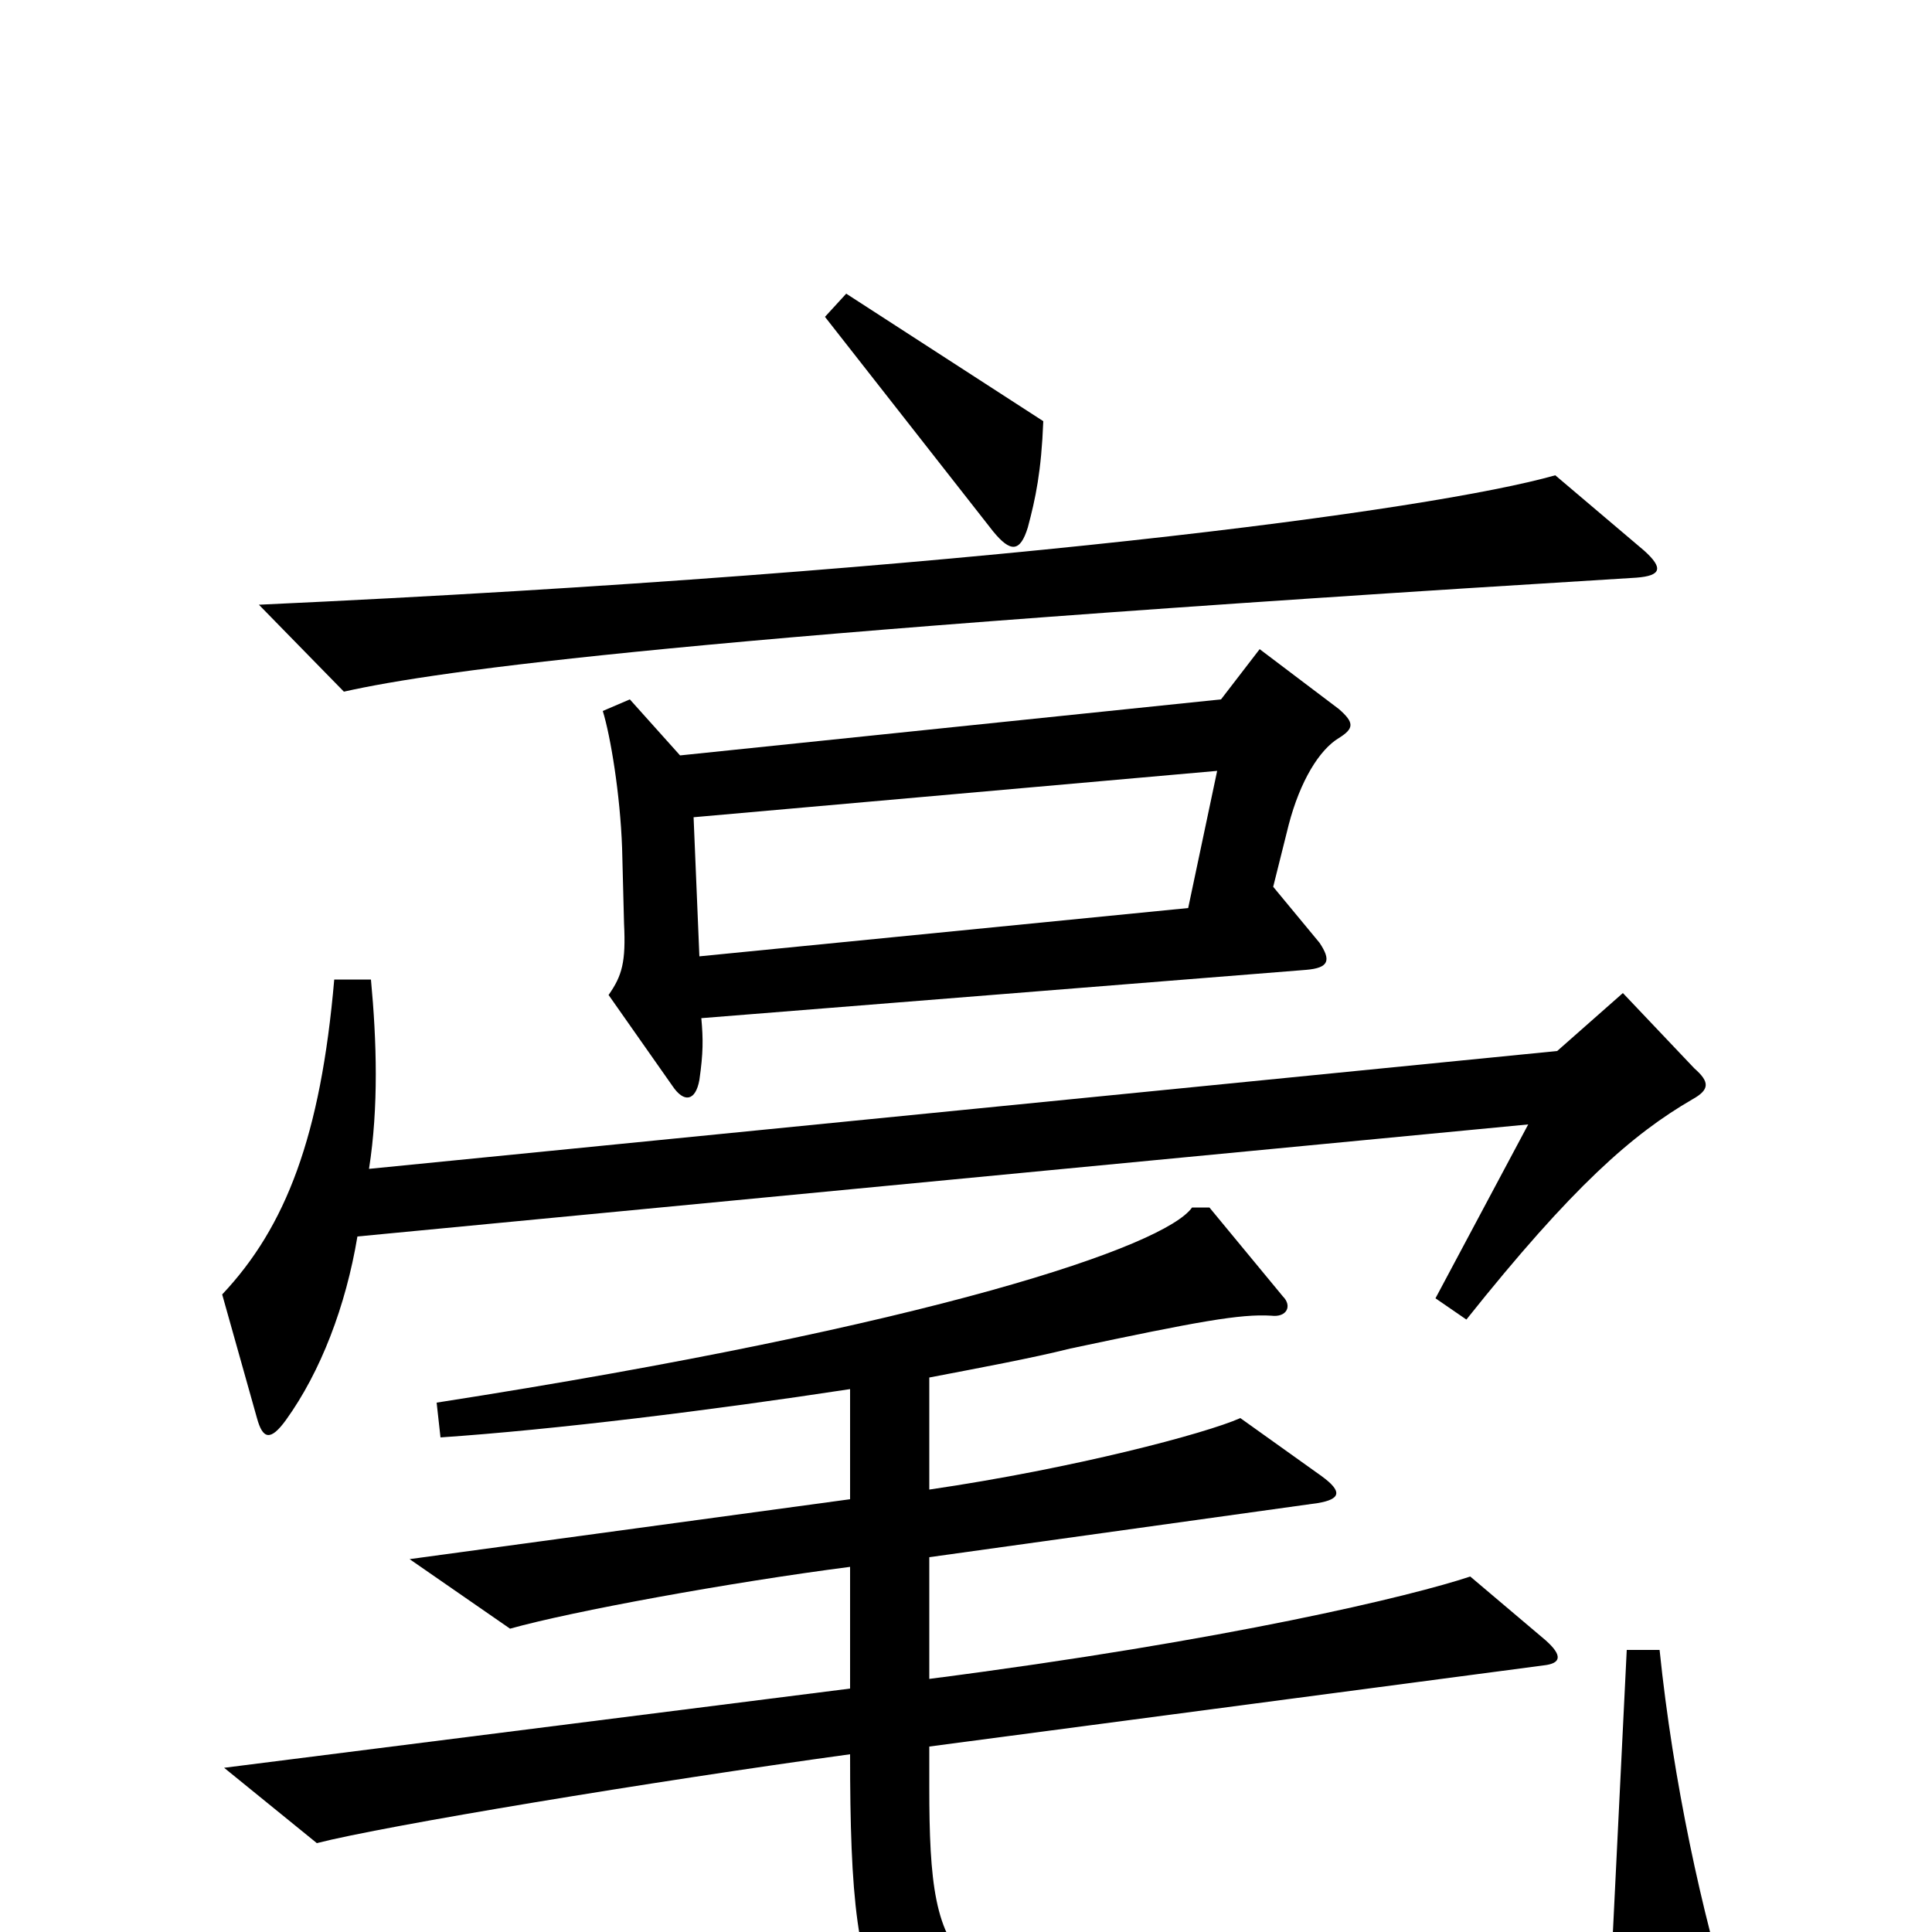 <svg xmlns="http://www.w3.org/2000/svg" viewBox="0 -1000 1000 1000">
	<path fill="#000000" d="M540 -782L438 -848L427 -836L514 -725C523 -714 528 -714 532 -727C536 -742 539 -756 540 -782ZM851 -715L805 -754C742 -736 504 -704 134 -687L178 -642C227 -653 356 -671 847 -701C860 -702 861 -706 851 -715ZM693 -618C701 -623 701 -626 693 -633L652 -664L632 -638L352 -609L326 -638L312 -632C316 -619 321 -589 322 -561L323 -522C324 -502 322 -495 315 -485L348 -438C354 -429 360 -430 362 -441C364 -455 364 -462 363 -473L676 -498C688 -499 689 -503 683 -512L659 -541L667 -573C673 -596 683 -612 693 -618ZM877 -447L840 -486L806 -456L191 -395C196 -427 195 -461 192 -493H173C166 -412 148 -365 115 -330L133 -266C136 -255 140 -254 148 -265C166 -290 179 -324 185 -360L791 -418L743 -328L759 -317C814 -386 845 -413 876 -431C885 -436 885 -440 877 -447ZM897 42C881 -9 866 -78 859 -146H842L834 17C783 32 700 41 621 39C492 35 481 23 481 -75V-96L799 -138C808 -139 809 -143 800 -151L761 -184C731 -174 636 -151 481 -131V-194L682 -222C694 -224 695 -228 684 -236L642 -266C624 -258 556 -240 481 -229V-287C507 -292 534 -297 554 -302C620 -316 642 -320 658 -319C666 -318 669 -324 664 -329L626 -375H617C603 -355 483 -314 226 -274L228 -256C287 -260 368 -270 440 -281V-224L212 -193L264 -157C296 -166 378 -181 440 -189V-126L116 -85L164 -46C199 -55 338 -78 440 -92C440 53 453 71 572 77C695 83 778 79 888 59C898 57 901 53 897 42ZM630 -601L615 -530L362 -505L359 -577Z"/>
</svg>